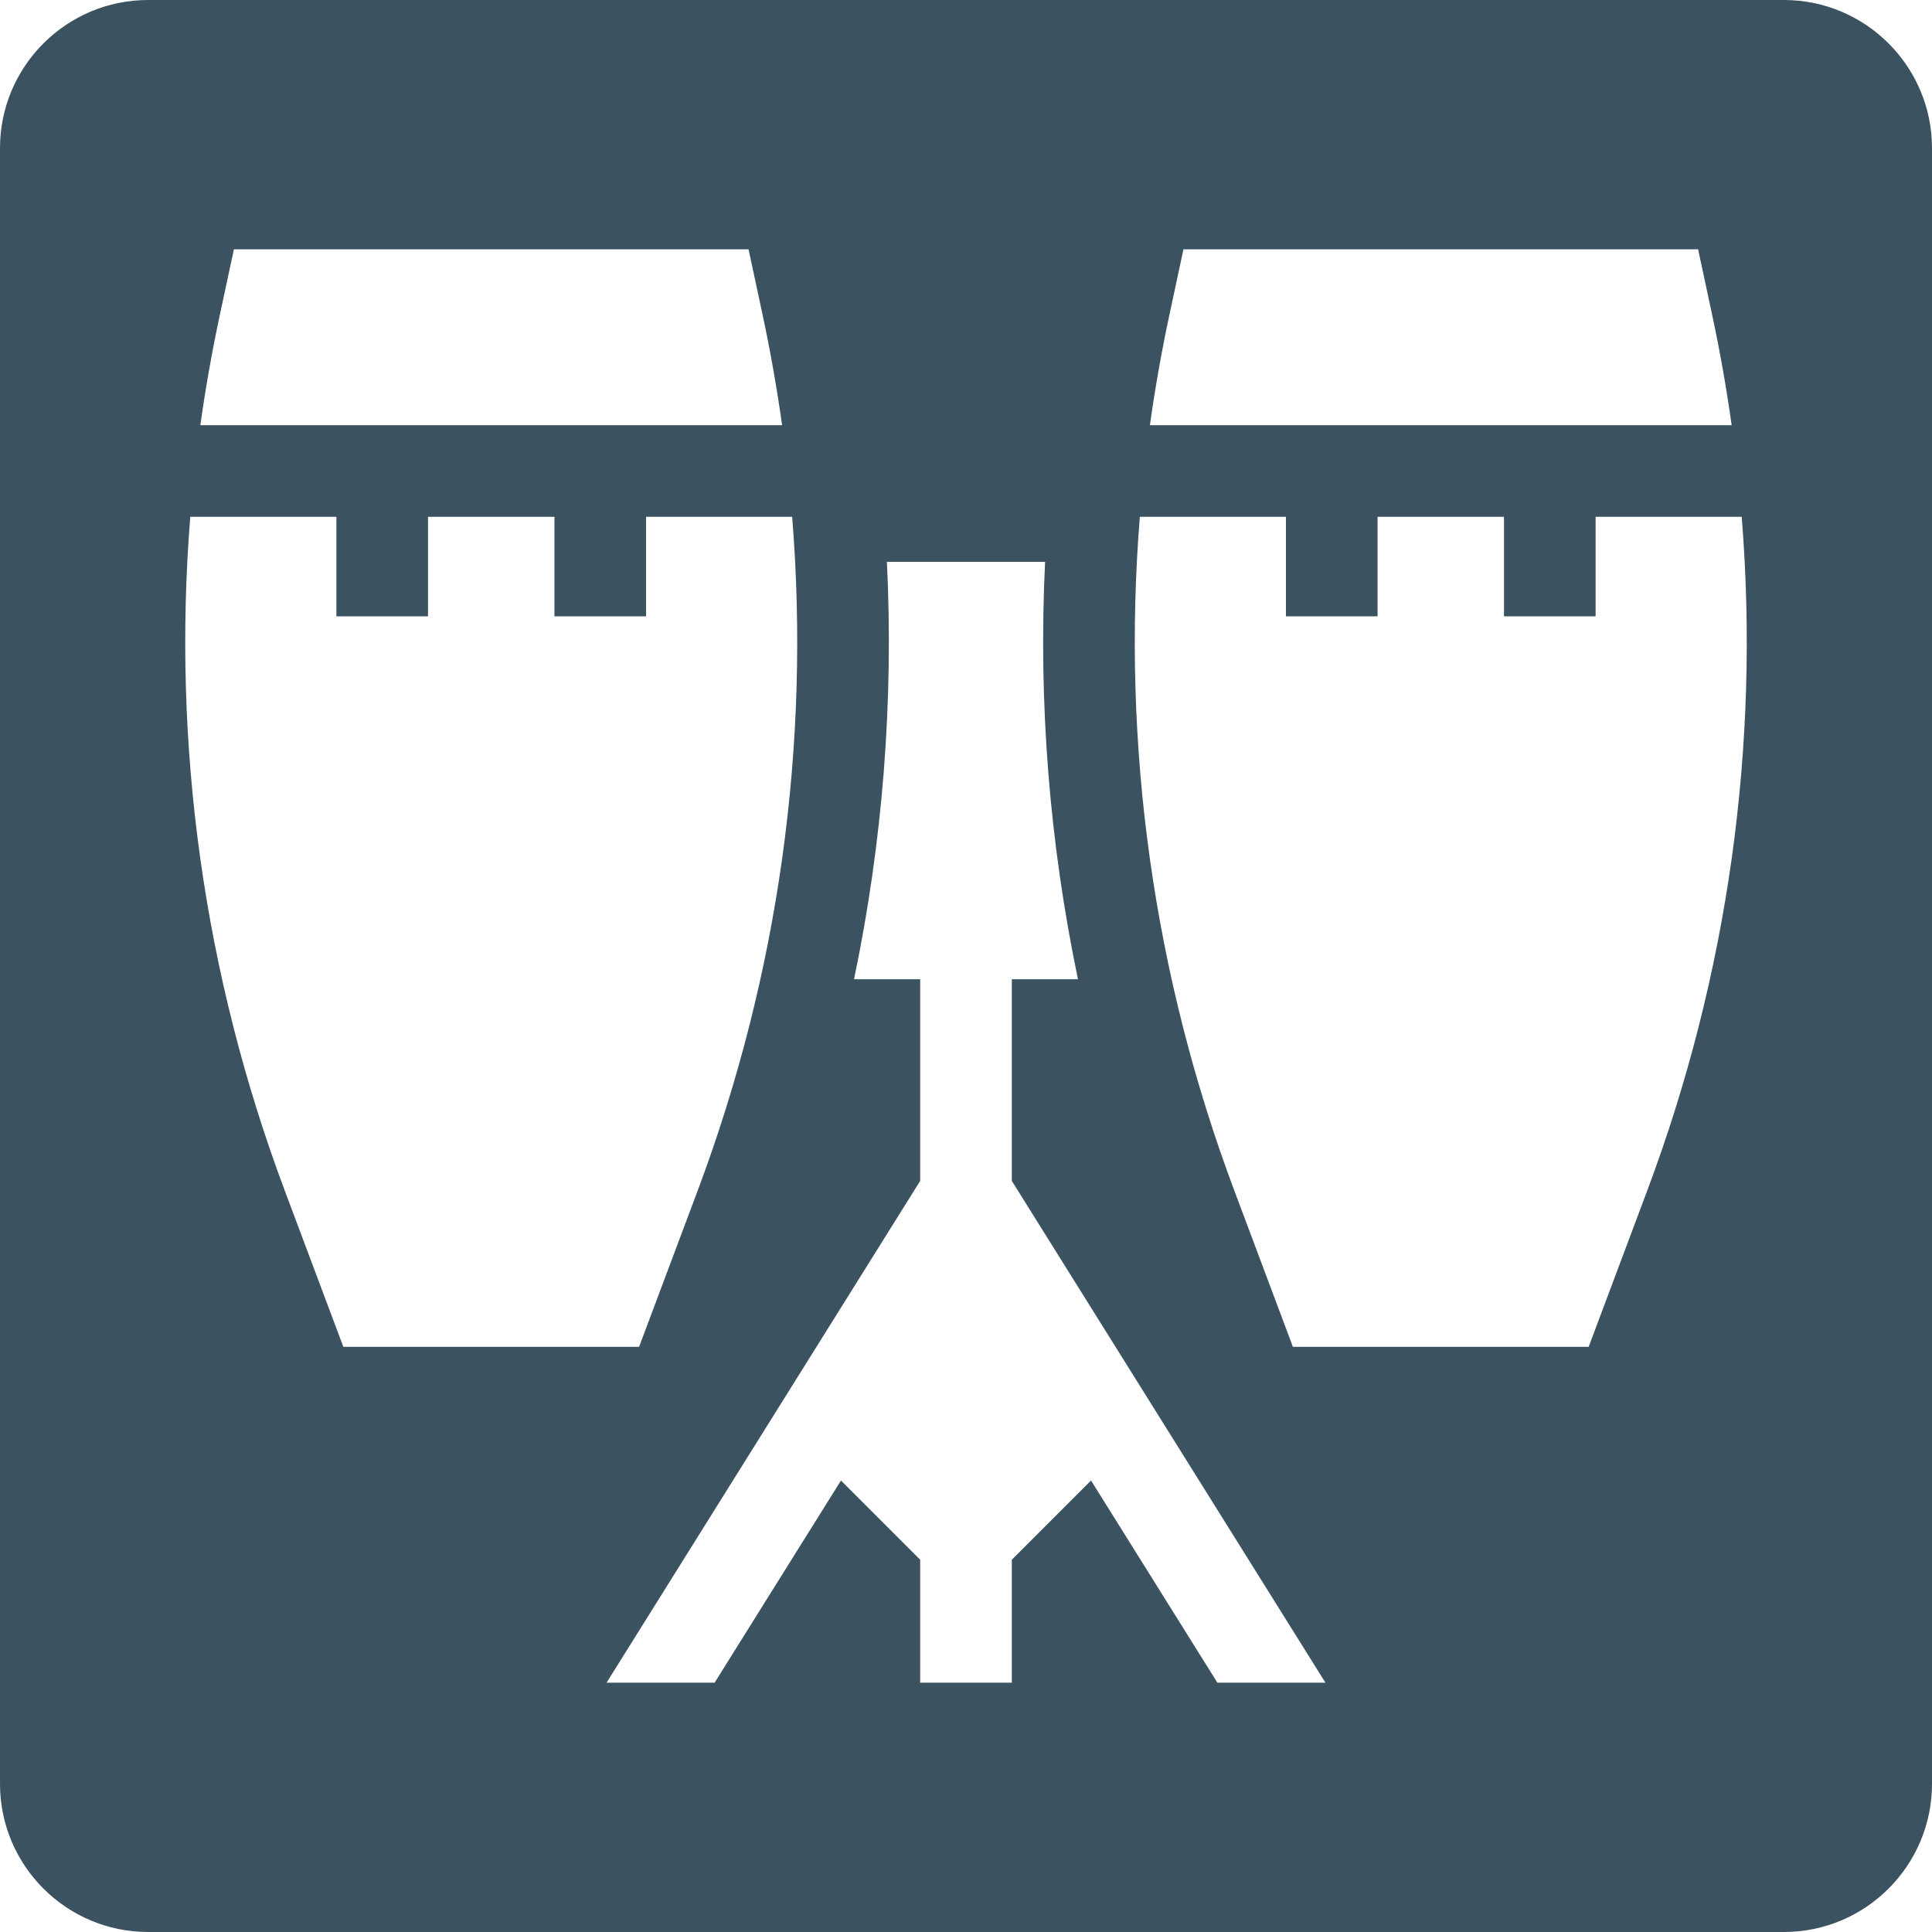 <?xml version="1.0" encoding="UTF-8" standalone="no"?>
<!DOCTYPE svg PUBLIC "-//W3C//DTD SVG 1.1//EN" "http://www.w3.org/Graphics/SVG/1.1/DTD/svg11.dtd">
<svg width="100%" height="100%" viewBox="0 0 300 300" version="1.1" xmlns="http://www.w3.org/2000/svg" xmlns:xlink="http://www.w3.org/1999/xlink" xml:space="preserve" xmlns:serif="http://www.serif.com/" style="fill-rule:evenodd;clip-rule:evenodd;stroke-linejoin:round;stroke-miterlimit:2;">
    <rect id="Artboard1" x="0" y="0" width="300" height="300" style="fill:none;"/>
    <clipPath id="_clip1">
        <rect id="Artboard11" serif:id="Artboard1" x="0" y="0" width="300" height="300"/>
    </clipPath>
    <g clip-path="url(#_clip1)">
        <path d="M300,23.004C300,10.308 289.692,-0 276.996,-0L23.004,-0C10.308,-0 0,10.308 0,23.004L0,276.996C0,289.692 10.308,300 23.004,300L276.996,300C289.692,300 300,289.692 300,276.996L300,23.004ZM162.281,87.243L137.719,87.243C138.779,108.981 137.062,130.743 132.616,152.055L142.886,152.055L142.886,183.37L94.188,261.287L110.965,261.287L130.587,229.893L142.886,242.193L142.886,261.287L157.114,261.287L157.114,242.193L169.414,229.893L189.035,261.287L205.812,261.287L157.114,183.37L157.114,152.055L167.385,152.055C162.938,130.743 161.221,108.98 162.281,87.243ZM123.007,80.25L100.319,80.25L100.319,95.708L86.092,95.708L86.092,80.25L66.462,80.25L66.462,95.708L52.235,95.708L52.235,80.25L29.547,80.25C26.692,115.668 31.638,151.332 44.229,184.912L53.312,209.133L99.24,209.133L108.323,184.912C120.916,151.333 125.862,115.669 123.007,80.25ZM270.453,80.25L247.766,80.25L247.766,95.708L233.538,95.708L233.538,80.25L213.908,80.25L213.908,95.708L199.681,95.708L199.681,80.25L176.993,80.25C174.138,115.669 179.084,151.333 191.677,184.911L200.759,209.133L246.688,209.133L255.77,184.911C268.362,151.332 273.308,115.668 270.453,80.25ZM268.891,66.023C268.083,60.259 267.067,54.51 265.841,48.786L263.681,38.713L183.765,38.713L181.607,48.787C180.38,54.51 179.364,60.26 178.556,66.023L268.891,66.023L268.891,66.023ZM121.444,66.023C120.636,60.259 119.62,54.51 118.394,48.786L116.235,38.713L36.319,38.713L34.16,48.786C32.934,54.51 31.917,60.259 31.109,66.023L121.444,66.023Z" style="fill:rgb(59,83,96);"/>
    </g>
</svg>
